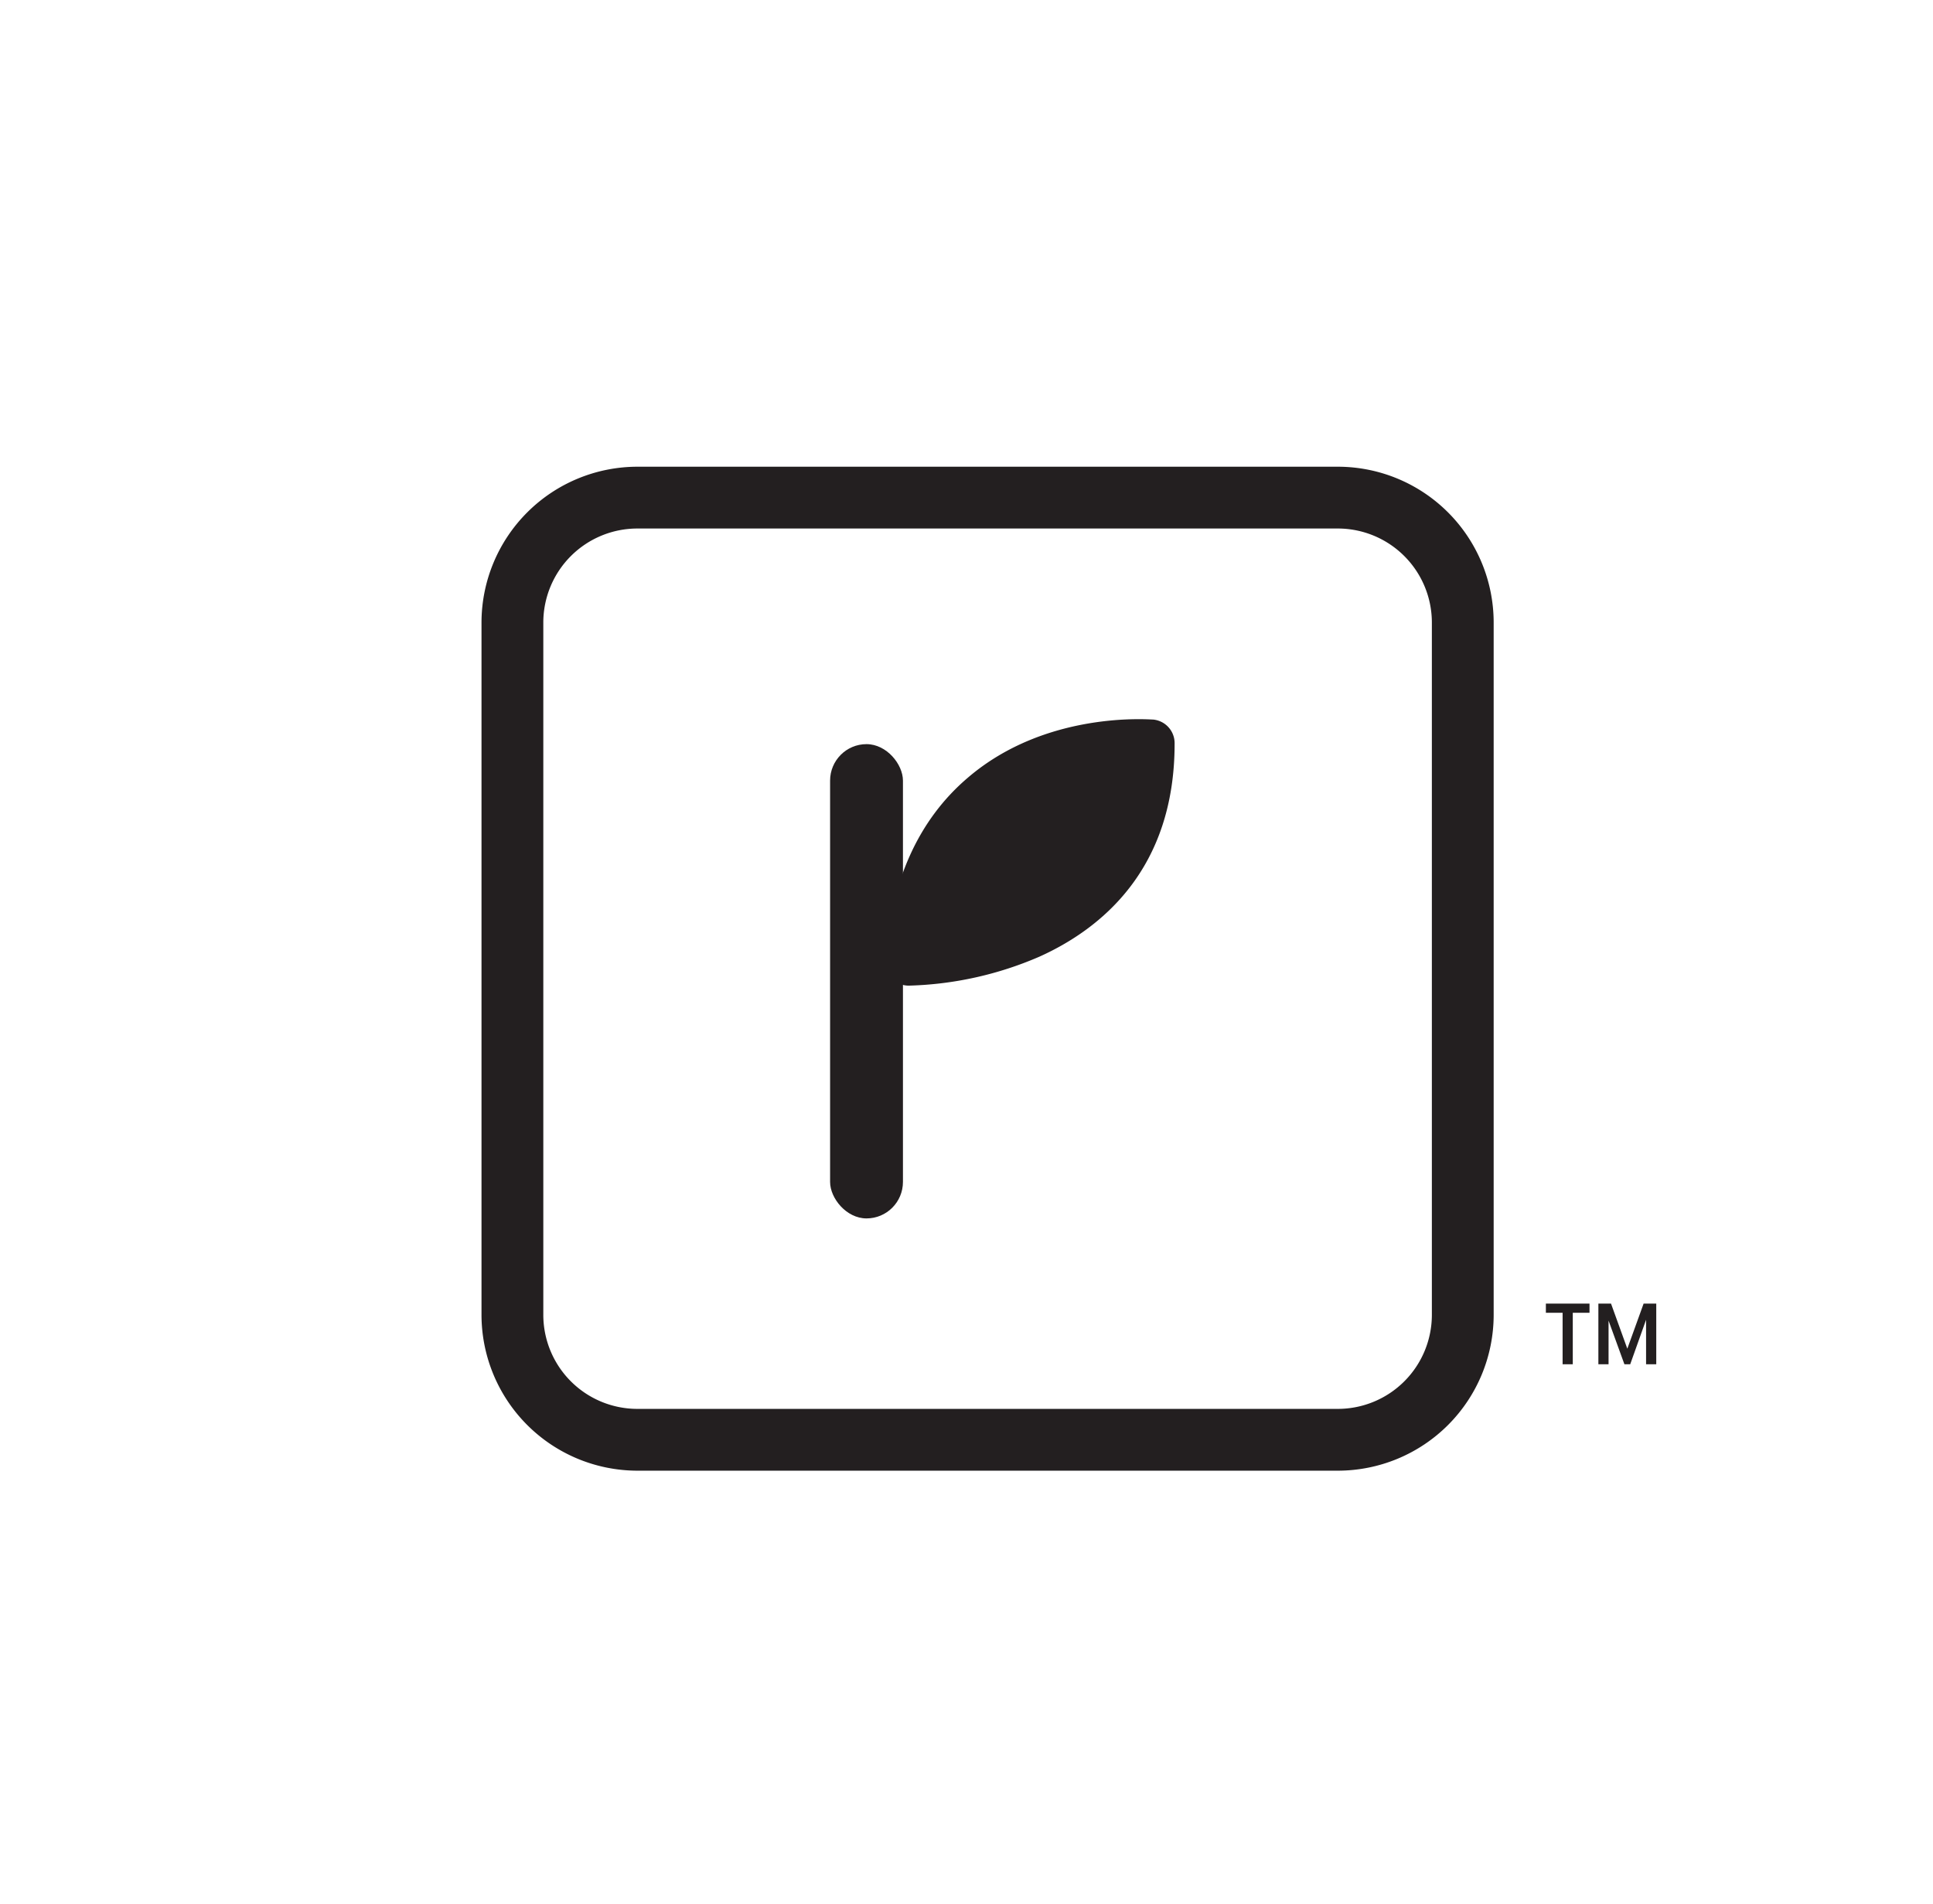 <svg id="Logos" xmlns="http://www.w3.org/2000/svg" viewBox="0 0 132.92 130.97"><defs><style>.cls-1{fill:#231f20;}</style></defs><path class="cls-1" d="M109.3,90.29h-1.15v3.54h-.7V90.29H106.3v-.63h3Zm3.89.48-1.09,3.06h-.4l-1.09-3v3h-.7V89.66h.87l1.12,3.1,1.12-3.1h.87v4.17h-.7Z"/><path class="cls-1" d="M92,32.1H43.83A10.73,10.73,0,0,0,33.11,42.81V90.44a10.73,10.73,0,0,0,10.72,10.71H92a10.72,10.72,0,0,0,10.71-10.71V42.81A10.72,10.72,0,0,0,92,32.1Zm0,64.8H43.83a6.47,6.47,0,0,1-6.47-6.46V42.81a6.47,6.47,0,0,1,6.47-6.46H92a6.47,6.47,0,0,1,6.46,6.46V90.44A6.47,6.47,0,0,1,92,96.9Z"/><path class="cls-1" d="M79.3,49.49c-.3,0-7.38-.61-12.75,4-3.39,2.89-5.3,7.11-5.68,12.57a1.62,1.62,0,0,0,1.62,1.73h0a24.14,24.14,0,0,0,9-2c4.23-1.91,9.28-6,9.28-14.63A1.63,1.63,0,0,0,79.3,49.49Z"/><rect class="cls-1" x="57.08" y="51.18" width="5.01" height="32.62" rx="2.51"/></svg>